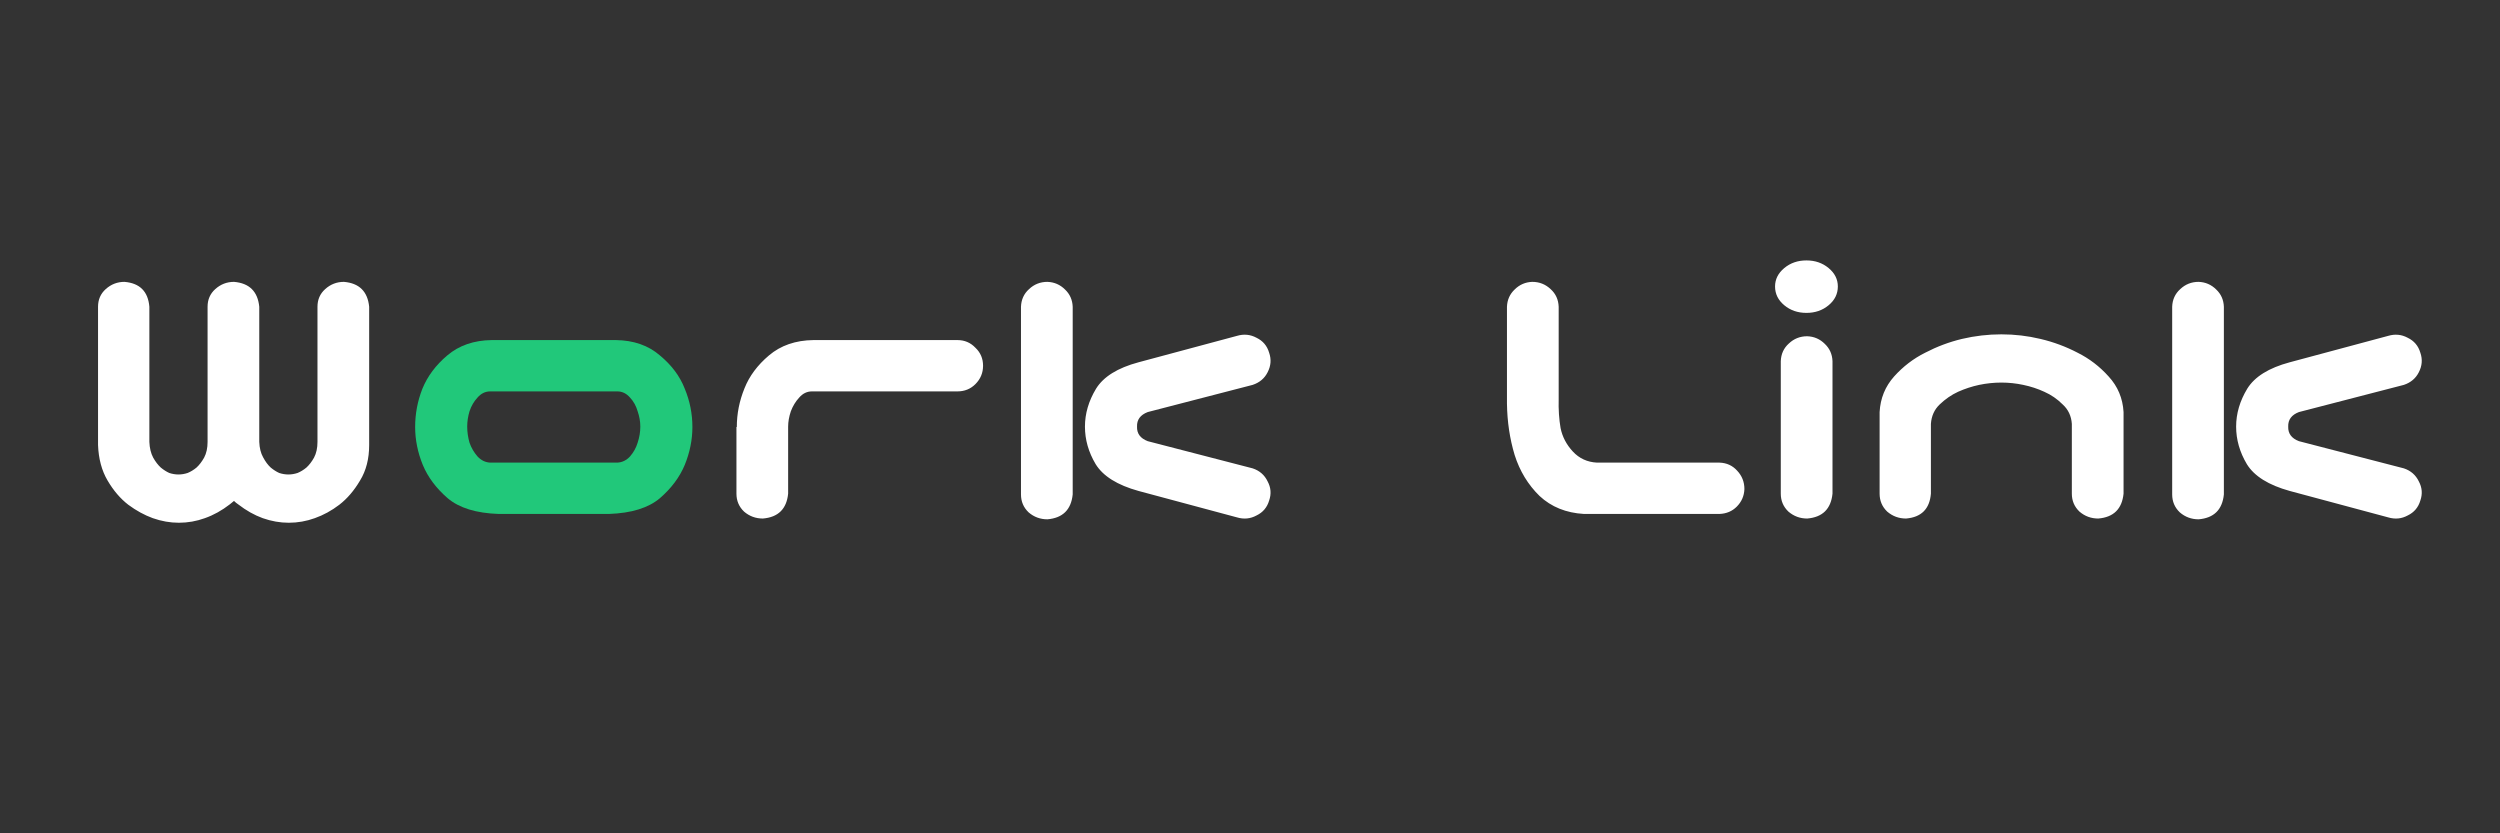 <svg width="102" height="34" viewBox="0 0 102 34" fill="none" xmlns="http://www.w3.org/2000/svg">
<rect x="0" y="0" width="102" height="34" fill="#333333" stroke="none"/>
<path d="M7.297 21.328C6.943 21.328 6.589 21.266 6.234 21.141C5.891 21.016 5.557 20.833 5.234 20.594C4.911 20.344 4.63 20.016 4.391 19.609C4.151 19.203 4.021 18.719 4 18.156V12.516C4 12.224 4.104 11.984 4.312 11.797C4.531 11.599 4.786 11.5 5.078 11.5C5.703 11.552 6.042 11.891 6.094 12.516V18.031C6.104 18.281 6.156 18.495 6.25 18.672C6.344 18.838 6.448 18.974 6.562 19.078C6.677 19.172 6.792 19.245 6.906 19.297C7.031 19.338 7.156 19.359 7.281 19.359C7.406 19.359 7.531 19.338 7.656 19.297C7.781 19.245 7.901 19.172 8.016 19.078C8.13 18.974 8.234 18.838 8.328 18.672C8.422 18.495 8.469 18.281 8.469 18.031V12.516C8.469 12.224 8.573 11.984 8.781 11.797C9 11.599 9.255 11.5 9.547 11.5C10.172 11.552 10.516 11.891 10.578 12.516V18.031C10.588 18.281 10.641 18.49 10.734 18.656C10.828 18.833 10.932 18.974 11.047 19.078C11.162 19.172 11.276 19.245 11.391 19.297C11.516 19.338 11.641 19.359 11.766 19.359C11.891 19.359 12.016 19.338 12.141 19.297C12.266 19.245 12.385 19.172 12.5 19.078C12.615 18.974 12.719 18.838 12.812 18.672C12.906 18.495 12.953 18.281 12.953 18.031V12.516C12.953 12.224 13.057 11.984 13.266 11.797C13.484 11.599 13.74 11.5 14.031 11.5C14.656 11.552 15 11.891 15.062 12.516V18.156C15.062 18.719 14.938 19.203 14.688 19.609C14.448 20.016 14.167 20.344 13.844 20.594C13.531 20.833 13.198 21.016 12.844 21.141C12.5 21.266 12.146 21.328 11.781 21.328C11.427 21.328 11.073 21.266 10.719 21.141C10.375 21.016 10.042 20.828 9.719 20.578C9.656 20.537 9.599 20.49 9.547 20.438C9.484 20.49 9.427 20.537 9.375 20.578C9.052 20.828 8.714 21.016 8.359 21.141C8.016 21.266 7.661 21.328 7.297 21.328ZM30.375 15.844C30.573 15.344 30.906 14.896 31.375 14.5C31.854 14.094 32.458 13.885 33.188 13.875H39.062C39.354 13.875 39.599 13.979 39.797 14.188C40.005 14.385 40.109 14.63 40.109 14.922C40.109 15.213 40.005 15.463 39.797 15.672C39.599 15.87 39.354 15.969 39.062 15.969H33.125C32.927 15.969 32.755 16.052 32.609 16.219C32.464 16.375 32.349 16.562 32.266 16.781C32.193 17 32.156 17.208 32.156 17.406V20.141C32.094 20.766 31.75 21.104 31.125 21.156C30.833 21.156 30.578 21.062 30.359 20.875C30.151 20.677 30.047 20.432 30.047 20.141V17.422H30.062C30.062 16.88 30.167 16.354 30.375 15.844ZM42.734 11.5C43.016 11.51 43.255 11.615 43.453 11.812C43.651 12 43.755 12.234 43.766 12.516V20.172C43.703 20.797 43.359 21.135 42.734 21.188C42.443 21.188 42.188 21.094 41.969 20.906C41.76 20.708 41.656 20.463 41.656 20.172V12.516C41.667 12.224 41.776 11.984 41.984 11.797C42.193 11.599 42.443 11.5 42.734 11.5ZM44.719 15.859C45.021 15.37 45.599 15.01 46.453 14.781L50.469 13.703C50.75 13.62 51.016 13.646 51.266 13.781C51.526 13.906 51.698 14.109 51.781 14.391C51.875 14.662 51.854 14.927 51.719 15.188C51.594 15.438 51.391 15.609 51.109 15.703L46.828 16.812C46.526 16.927 46.38 17.125 46.391 17.406C46.38 17.688 46.526 17.885 46.828 18L51.109 19.109C51.391 19.203 51.594 19.38 51.719 19.641C51.854 19.891 51.875 20.151 51.781 20.422C51.698 20.703 51.526 20.906 51.266 21.031C51.016 21.167 50.75 21.193 50.469 21.109L46.453 20.031C45.589 19.792 45.005 19.427 44.703 18.938C44.411 18.448 44.266 17.938 44.266 17.406C44.266 16.875 44.417 16.359 44.719 15.859ZM62.516 11.5C62.807 11.5 63.057 11.599 63.266 11.797C63.474 11.984 63.583 12.224 63.594 12.516V16.281C63.583 16.708 63.609 17.104 63.672 17.469C63.745 17.823 63.911 18.141 64.172 18.422C64.432 18.703 64.76 18.854 65.156 18.875H70.156C70.448 18.885 70.688 18.995 70.875 19.203C71.073 19.412 71.172 19.662 71.172 19.953C71.162 20.234 71.057 20.474 70.859 20.672C70.672 20.859 70.438 20.958 70.156 20.969H64.625C63.896 20.927 63.292 20.682 62.812 20.234C62.344 19.776 62.005 19.219 61.797 18.562C61.599 17.906 61.495 17.208 61.484 16.469V12.516C61.495 12.234 61.599 12 61.797 11.812C61.995 11.615 62.234 11.51 62.516 11.5ZM73.734 13.719C74.016 13.729 74.255 13.833 74.453 14.031C74.651 14.219 74.755 14.453 74.766 14.734V20.141C74.703 20.766 74.359 21.104 73.734 21.156C73.443 21.156 73.188 21.062 72.969 20.875C72.76 20.677 72.656 20.432 72.656 20.141V14.734C72.667 14.443 72.776 14.203 72.984 14.016C73.193 13.818 73.443 13.719 73.734 13.719ZM72.422 11.688C72.422 11.396 72.547 11.146 72.797 10.938C73.047 10.729 73.349 10.625 73.703 10.625C74.057 10.625 74.359 10.729 74.609 10.938C74.859 11.146 74.984 11.396 74.984 11.688C74.984 11.99 74.859 12.245 74.609 12.453C74.359 12.662 74.057 12.766 73.703 12.766C73.349 12.766 73.047 12.662 72.797 12.453C72.547 12.245 72.422 11.99 72.422 11.688ZM81.656 13.641C82.198 13.641 82.729 13.703 83.25 13.828C83.781 13.953 84.287 14.141 84.766 14.391C85.245 14.63 85.667 14.953 86.031 15.359C86.406 15.766 86.609 16.25 86.641 16.812V17.469V20.141C86.578 20.766 86.234 21.104 85.609 21.156C85.318 21.156 85.062 21.062 84.844 20.875C84.635 20.677 84.531 20.432 84.531 20.141V19.453V17.297C84.51 16.974 84.385 16.708 84.156 16.5C83.938 16.281 83.688 16.109 83.406 15.984C83.135 15.859 82.849 15.766 82.547 15.703C82.255 15.641 81.958 15.609 81.656 15.609C81.354 15.609 81.052 15.641 80.75 15.703C80.458 15.766 80.172 15.859 79.891 15.984C79.62 16.109 79.37 16.281 79.141 16.5C78.922 16.708 78.802 16.974 78.781 17.297V19.453V20.141C78.729 20.766 78.391 21.104 77.766 21.156C77.474 21.156 77.219 21.062 77 20.875C76.792 20.677 76.688 20.432 76.688 20.141V17.469V16.812C76.719 16.25 76.917 15.766 77.281 15.359C77.646 14.953 78.068 14.63 78.547 14.391C79.026 14.141 79.526 13.953 80.047 13.828C80.578 13.703 81.115 13.641 81.656 13.641ZM89.703 11.5C89.984 11.51 90.224 11.615 90.422 11.812C90.62 12 90.724 12.234 90.734 12.516V20.172C90.672 20.797 90.328 21.135 89.703 21.188C89.412 21.188 89.156 21.094 88.938 20.906C88.729 20.708 88.625 20.463 88.625 20.172V12.516C88.635 12.224 88.745 11.984 88.953 11.797C89.162 11.599 89.412 11.5 89.703 11.5ZM91.688 15.859C91.99 15.37 92.568 15.01 93.422 14.781L97.438 13.703C97.719 13.62 97.984 13.646 98.234 13.781C98.495 13.906 98.667 14.109 98.75 14.391C98.844 14.662 98.823 14.927 98.688 15.188C98.562 15.438 98.359 15.609 98.078 15.703L93.797 16.812C93.495 16.927 93.349 17.125 93.359 17.406C93.349 17.688 93.495 17.885 93.797 18L98.078 19.109C98.359 19.203 98.562 19.38 98.688 19.641C98.823 19.891 98.844 20.151 98.75 20.422C98.667 20.703 98.495 20.906 98.234 21.031C97.984 21.167 97.719 21.193 97.438 21.109L93.422 20.031C92.557 19.792 91.974 19.427 91.672 18.938C91.38 18.448 91.234 17.938 91.234 17.406C91.234 16.875 91.385 16.359 91.688 15.859Z" fill="white"/>
<path d="M20.344 20.969C19.427 20.938 18.734 20.724 18.266 20.328C17.797 19.922 17.458 19.469 17.25 18.969C17.042 18.458 16.938 17.943 16.938 17.422C16.938 16.88 17.037 16.359 17.234 15.859C17.443 15.349 17.781 14.896 18.25 14.5C18.729 14.094 19.333 13.885 20.062 13.875H25.125C25.854 13.885 26.453 14.094 26.922 14.5C27.401 14.896 27.74 15.349 27.938 15.859C28.146 16.359 28.25 16.88 28.25 17.422C28.25 17.943 28.146 18.458 27.938 18.969C27.729 19.469 27.391 19.922 26.922 20.328C26.453 20.724 25.76 20.938 24.844 20.969H20.344ZM20 15.969C19.802 15.969 19.63 16.052 19.484 16.219C19.338 16.375 19.229 16.562 19.156 16.781C19.094 16.99 19.062 17.198 19.062 17.406C19.062 17.625 19.094 17.844 19.156 18.062C19.229 18.271 19.338 18.458 19.484 18.625C19.63 18.781 19.802 18.865 20 18.875H25.188C25.385 18.865 25.557 18.781 25.703 18.625C25.849 18.458 25.953 18.271 26.016 18.062C26.088 17.844 26.125 17.625 26.125 17.406C26.125 17.198 26.088 16.99 26.016 16.781C25.953 16.562 25.849 16.375 25.703 16.219C25.557 16.052 25.385 15.969 25.188 15.969H20Z" fill="#21C87A"/>
</svg>
